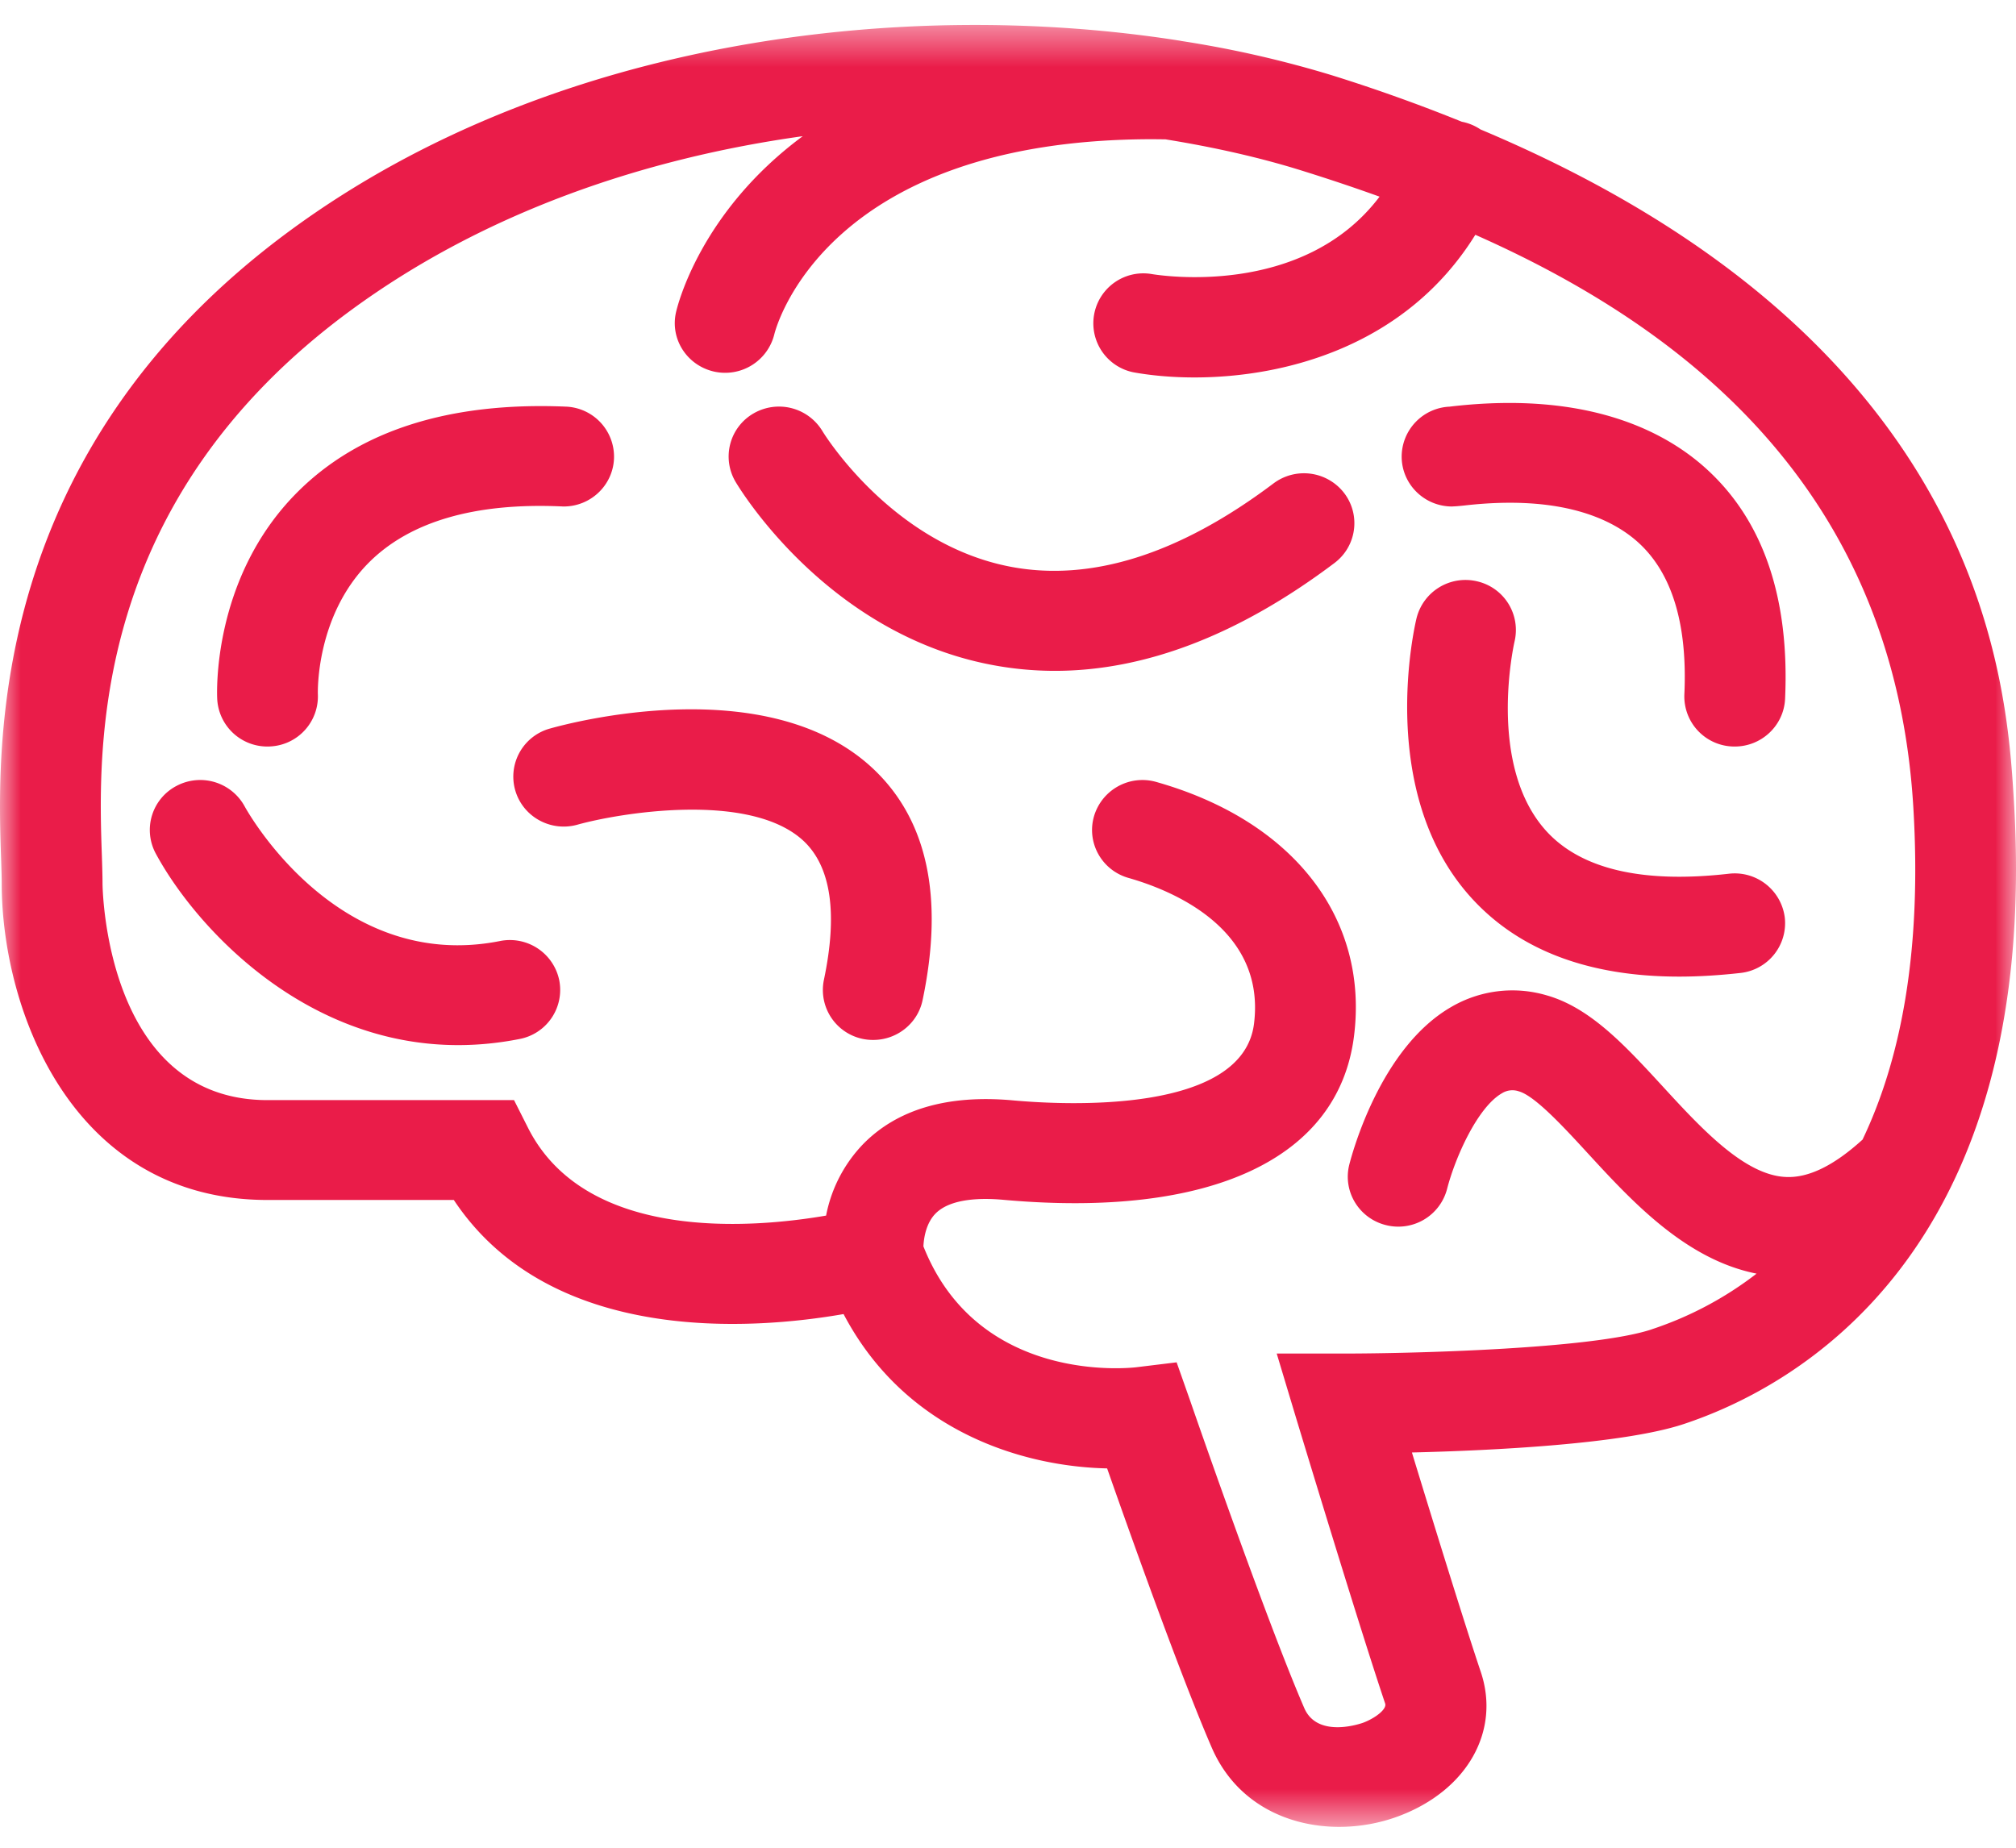 <svg xmlns="http://www.w3.org/2000/svg" xmlns:xlink="http://www.w3.org/1999/xlink" width="48" height="44" viewBox="0 0 48 44">
    <defs>
        <path id="a" d="M0 .497h48v42.908H0z"/>
    </defs>
    <g fill="none" fill-rule="evenodd">
        <g transform="translate(0 .098)">
            <mask id="b" fill="#fff">
                <use xlink:href="#a"/>
            </mask>
            <path fill="#EA1C49" d="M39.32 31.56c-1.423.47-5.76.574-7.312.574h-1.61l.46 1.53c.061.199 1.482 4.903 2.122 6.804.045.136-.24.35-.523.457-.01.003-1.08.398-1.403-.349-.932-2.156-2.7-7.27-2.717-7.32l-.322-.913-.966.118c-.155.017-3.76.41-5.063-2.88.01-.194.06-.556.298-.79.357-.35 1.07-.367 1.604-.318 4.936.445 7.981-.975 8.35-3.895.355-2.813-1.449-5.133-4.706-6.055a1.202 1.202 0 0 0-1.484.816c-.183.632.186 1.29.824 1.47.993.283 3.273 1.183 2.985 3.474-.272 2.146-4.47 1.939-5.752 1.821-1.536-.137-2.73.209-3.543 1.031a3.368 3.368 0 0 0-.893 1.714c-1.724.296-5.716.648-7.098-2.092l-.332-.658h-5.87c-3.883 0-3.928-5.11-3.928-5.162 0-.174-.007-.39-.015-.645-.088-2.526-.294-8.443 5.939-13.009 3.18-2.33 6.979-3.613 10.748-4.138-2.44 1.805-2.982 4.036-3.018 4.195-.143.636.26 1.26.9 1.409a1.206 1.206 0 0 0 1.44-.882c.047-.193 1.24-4.65 9.013-4.65l.3.003c1.16.187 2.26.435 3.258.748.597.186 1.213.391 1.841.617-1.835 2.428-5.266 1.87-5.432 1.842a1.19 1.19 0 0 0-.432 2.34c.413.075.91.123 1.458.123 2.133 0 5.032-.732 6.686-3.397 4.994 2.213 9.965 6.061 10.427 13.61.215 3.527-.322 6.083-1.209 7.939l-.006.004c-.673.61-1.28.912-1.824.883-.987-.045-2.02-1.169-2.93-2.16-.884-.961-1.718-1.87-2.76-2.165a2.883 2.883 0 0 0-2.265.273c-1.687.966-2.362 3.476-2.434 3.758-.16.637.23 1.28.871 1.44a1.2 1.2 0 0 0 1.457-.86c.192-.746.725-1.947 1.308-2.28a.469.469 0 0 1 .404-.044c.385.109 1.084.87 1.644 1.48 1.047 1.139 2.325 2.525 4.013 2.86a8.378 8.378 0 0 1-2.503 1.328m8.629-12.6c-.172-2.82-.677-10.921-12.7-15.975a1.196 1.196 0 0 0-.444-.183A40.016 40.016 0 0 0 31.73 1.7a25.61 25.61 0 0 0-3.603-.822C28.1.871 28.07.868 28.042.863 21.557-.147 13.182.797 6.938 5.37-.31 10.68-.065 17.723.027 20.374c.007.222.014.41.014.563 0 3.03 1.686 7.54 6.329 7.54h4.435c2.31 3.479 7.157 3.087 9.28 2.717 1.487 2.83 4.322 3.635 6.275 3.675.552 1.573 1.747 4.93 2.489 6.644.572 1.325 1.807 1.892 3.037 1.892.49 0 .978-.09 1.424-.258 1.62-.61 2.42-2.02 1.947-3.431-.405-1.205-1.155-3.638-1.64-5.226 1.928-.047 5.024-.2 6.462-.674 2.588-.854 8.533-4.01 7.87-14.857" mask="url(#b)"/>
        </g>
        <path fill="#EA1C49" d="M41.165 20.806c-2.065.236-3.532-.11-4.358-1.027-1.41-1.569-.758-4.452-.746-4.505a1.189 1.189 0 0 0-.888-1.43 1.2 1.2 0 0 0-1.446.878c-.041.167-.966 4.118 1.278 6.628 1.134 1.268 2.803 1.906 4.976 1.906.464 0 .95-.03 1.46-.087a1.193 1.193 0 0 0 1.054-1.318 1.201 1.201 0 0 0-1.33-1.045M34.573 12.06c.04 0 .14-.006.286-.022 2.35-.27 3.563.34 4.166.897.792.732 1.155 1.943 1.079 3.598a1.193 1.193 0 0 0 1.2 1.244c.637 0 1.168-.498 1.198-1.135.109-2.384-.51-4.217-1.84-5.446-.971-.9-2.814-1.89-6.077-1.521l-.076.009a1.194 1.194 0 0 0-1.136 1.187c0 .657.537 1.19 1.2 1.19M30.321 11.512c-2.24 1.687-4.35 2.353-6.274 1.981-2.82-.545-4.435-3.176-4.464-3.225a1.208 1.208 0 0 0-1.64-.424 1.184 1.184 0 0 0-.431 1.627c.086.145 2.148 3.583 6.046 4.351a8.046 8.046 0 0 0 1.556.153c2.158 0 4.391-.86 6.659-2.568.528-.398.63-1.144.23-1.667a1.208 1.208 0 0 0-1.682-.228M13.09 17.35a1.187 1.187 0 0 0-.823 1.468c.18.63.842.999 1.482.82.987-.276 4.096-.8 5.376.38.66.612.826 1.726.492 3.314a1.19 1.19 0 0 0 1.176 1.432c.556 0 1.056-.386 1.173-.946.517-2.462.111-4.326-1.21-5.543-2.498-2.301-7.144-1.073-7.666-.925M11.903 22.409c-3.84.76-5.98-3.028-6.078-3.207a1.205 1.205 0 0 0-1.623-.487 1.184 1.184 0 0 0-.494 1.609c.916 1.7 3.491 4.563 7.201 4.563.47 0 .959-.046 1.465-.146a1.19 1.19 0 0 0 .941-1.4 1.2 1.2 0 0 0-1.412-.932M6.368 17.777c.021 0 .043 0 .065-.002a1.193 1.193 0 0 0 1.135-1.25c0-.018-.06-1.852 1.218-3.132.975-.974 2.519-1.425 4.582-1.334l.053.002c.639 0 1.17-.5 1.198-1.138a1.193 1.193 0 0 0-1.147-1.24c-2.766-.116-4.92.565-6.39 2.036-2.04 2.04-1.917 4.814-1.91 4.931a1.194 1.194 0 0 0 1.196 1.127"/>
    </g>
</svg>
